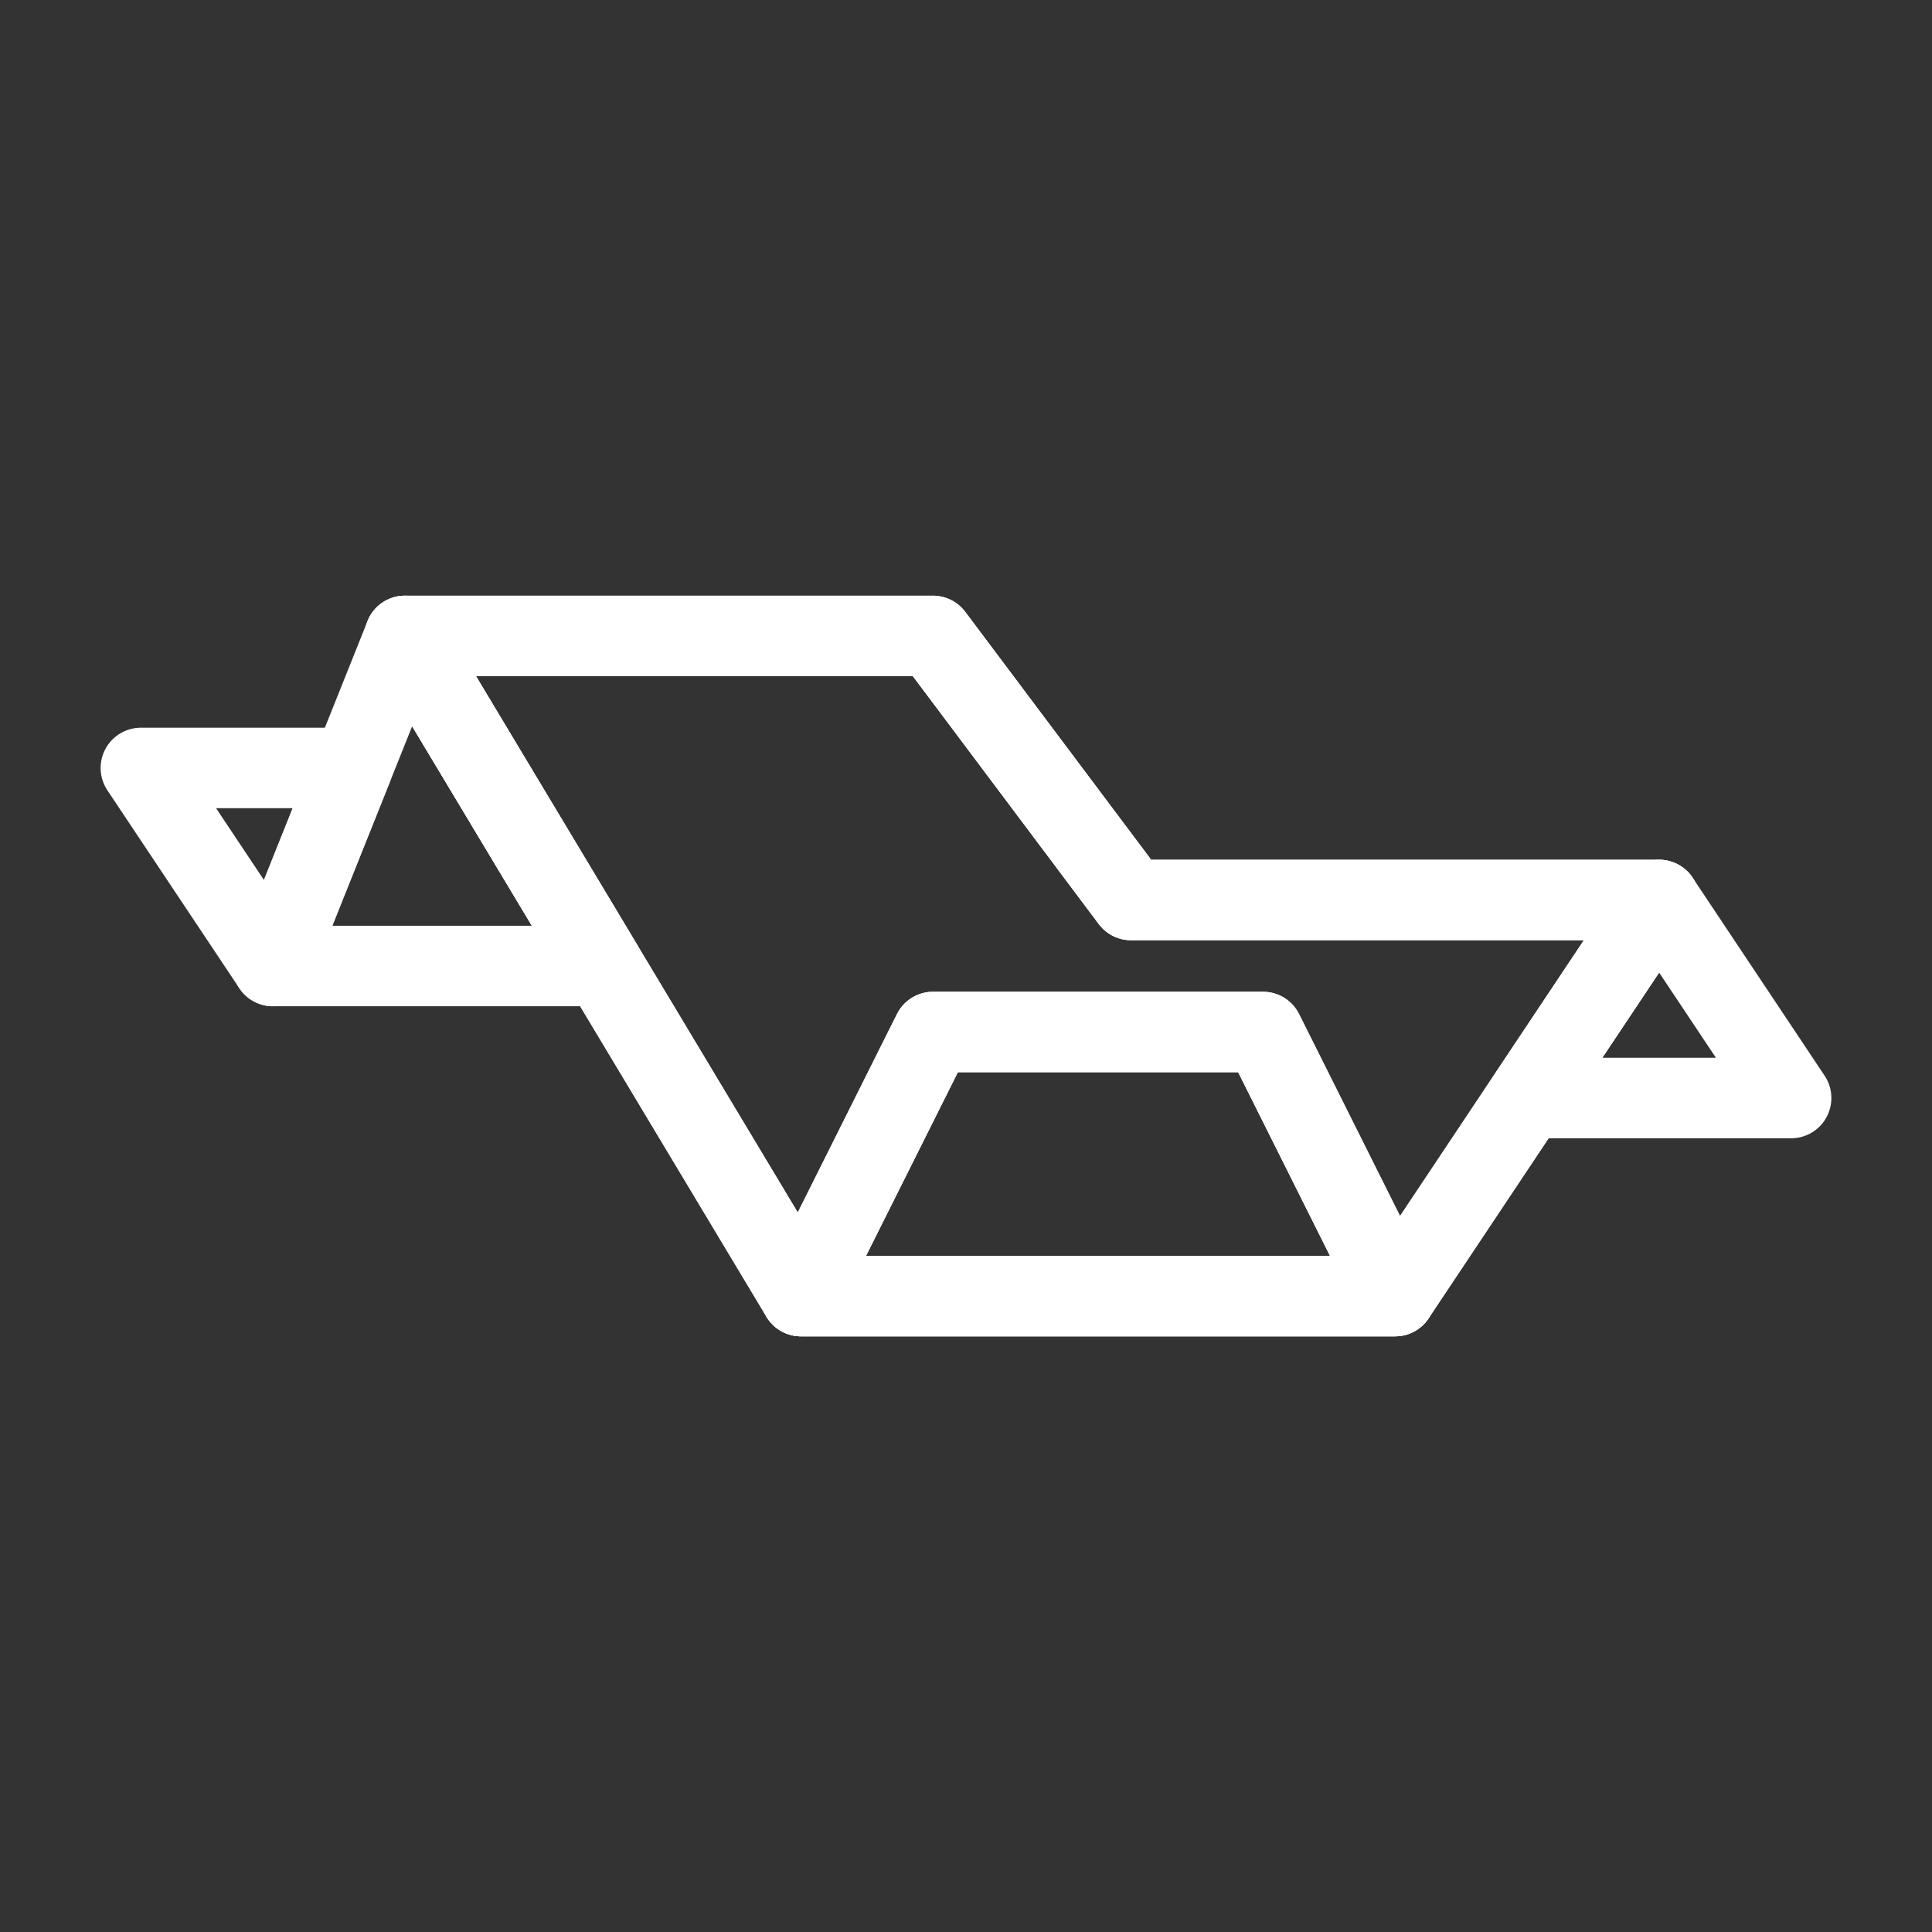<?xml version="1.0" encoding="UTF-8"?><svg id="b" xmlns="http://www.w3.org/2000/svg" viewBox="0 0 48 48"><rect x="0" y="0" width="48" height="48" fill="#333333" stroke="none"/><defs><style>.j{stroke-width:2px;fill:none;stroke:#fff;stroke-linecap:round;stroke-linejoin:round;}</style></defs><path id="c" class="j" d="m10.06,15.8l9.84,16.4h14.76l6.56-9.84h-13.12l-4.92-6.56h-13.12Z"/><path id="d" class="j" d="m19.9,32.2l3.28-6.56h8.2l3.28,6.56h-14.76Z"/><path id="e" class="j" d="m37.94,27.28h6.56l-3.28-4.92-3.28,4.92Z"/><path id="f" class="j" d="m6.78,24l-3.28-4.92h5.248l-1.968,4.92Z"/><path id="g" class="j" d="m10.06,15.8l-3.28,8.2h8.2l-4.92-8.2Z"/><path id="h" class="j" d="m10.06,15.8l9.84,16.4h14.76l6.56-9.84h-13.12l-4.92-6.56h-13.12Z"/><path id="i" class="j" d="m19.9,32.2l3.28-6.56h8.2l3.28,6.56h-14.76Z"/></svg>
